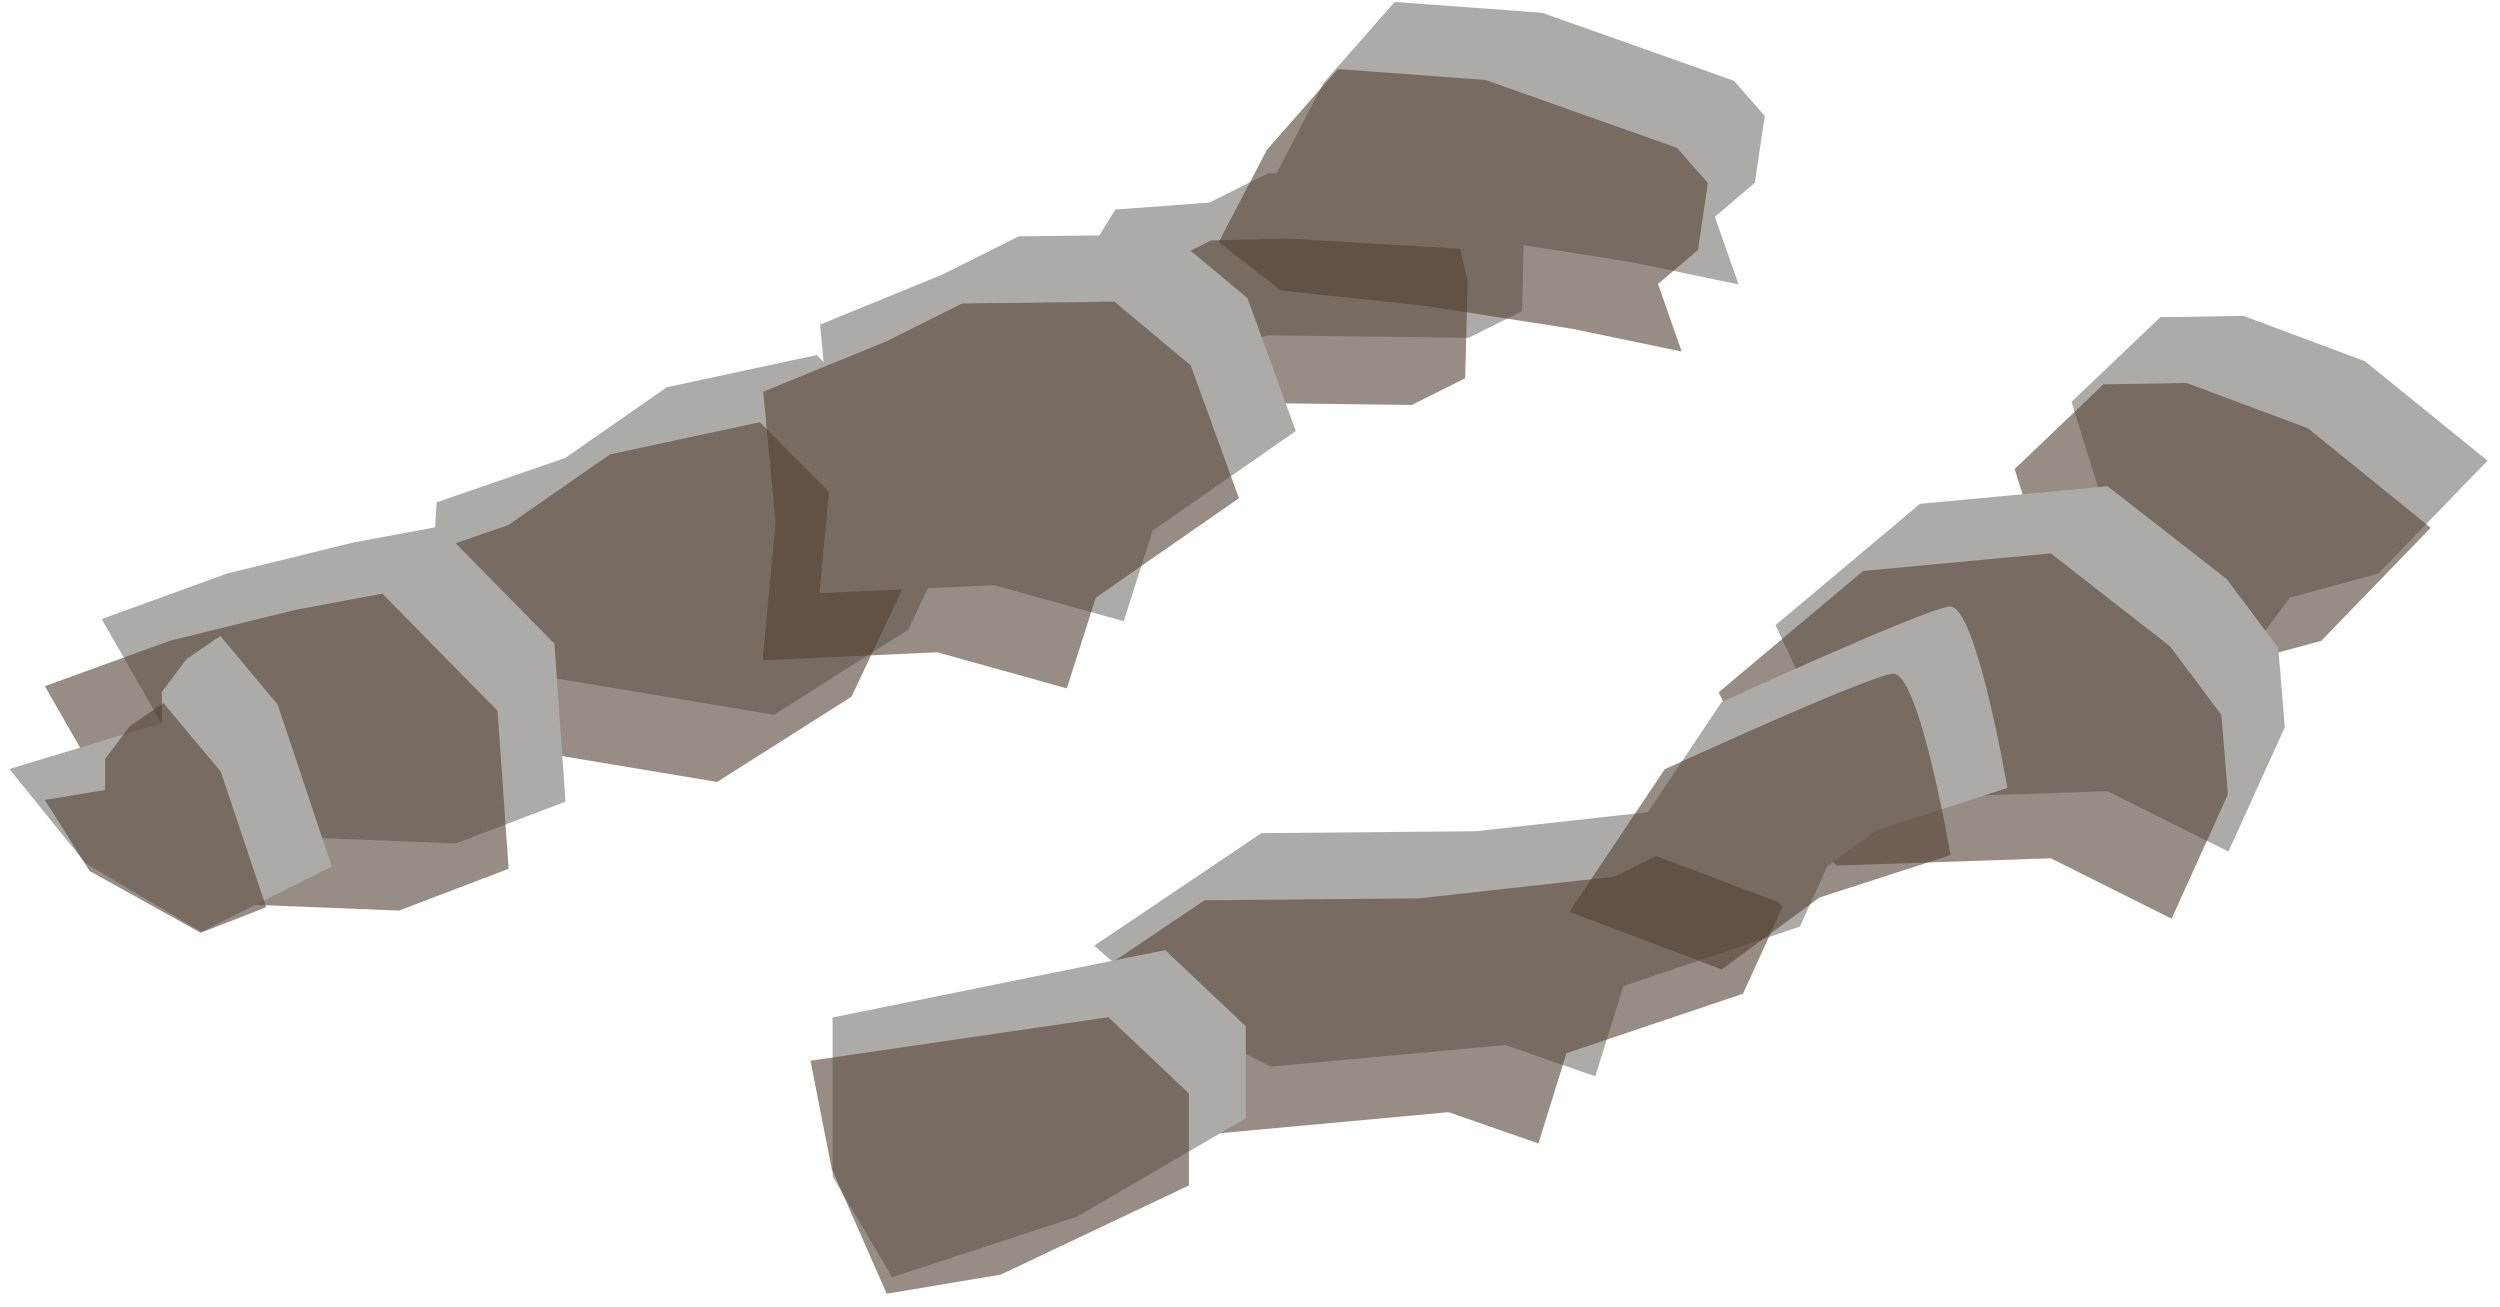 <?xml version="1.0" encoding="UTF-8" standalone="no"?><!DOCTYPE svg PUBLIC "-//W3C//DTD SVG 1.1//EN" "http://www.w3.org/Graphics/SVG/1.1/DTD/svg11.dtd"><svg width="100%" height="100%" viewBox="0 0 176 92" version="1.1" xmlns="http://www.w3.org/2000/svg" xmlns:xlink="http://www.w3.org/1999/xlink" xml:space="preserve" xmlns:serif="http://www.serif.com/" style="fill-rule:evenodd;clip-rule:evenodd;stroke-linejoin:round;stroke-miterlimit:1.414;"><g id="way10"><g><path d="M38.388,47.64l-8.163,-4.081l0.518,-8.196l9.044,-3.123l7.159,-4.979l10.548,-2.267l10.546,10.639l-4.09,8.688l-9.462,6.002l-16.1,-2.683Z" style="fill:#acaba7;"/><path d="M34.385,52.366l-8.162,-4.081l0.517,-8.196l9.045,-3.123l7.158,-4.979l10.549,-2.267l10.545,10.639l-4.09,8.688l-9.462,6.002l-16.1,-2.683Z" style="fill:#544235;fill-opacity:0.6;"/><path d="M103.393,23.781l-14.135,-0.172l-9.298,2.591l-3.036,-1.518l-3.766,-1.883l2.821,-3.956l2.545,-4.094l6.616,-0.486l4.118,-2.059l5.366,-0.138l12.169,0.718l0.532,2.273l-0.175,6.846l-3.757,1.878Z" style="fill:#acaba7;"/><path d="M99.39,28.508l-14.135,-0.173l-9.298,2.591l-3.035,-1.517l-3.767,-1.884l2.822,-3.955l2.545,-4.094l6.616,-0.487l4.117,-2.059l5.367,-0.138l12.168,0.718l0.532,2.274l-0.174,6.845l-3.758,1.879Z" style="fill:#544235;fill-opacity:0.6;"/><path d="M108.568,0.9l-10.38,-0.764l-4.988,5.673l-3.401,6.512l4.381,3.404l10.208,1.088l10.317,1.612l7.687,1.598l-1.665,-4.761l2.816,-2.397l0.693,-4.709l-2.173,-2.474l-13.495,-4.782" style="fill:#acaba7;"/><path d="M104.565,5.626l-10.38,-0.763l-4.987,5.672l-3.402,6.513l4.381,3.403l10.209,1.088l10.316,1.612l7.688,1.599l-1.665,-4.762l2.816,-2.396l0.693,-4.709l-2.174,-2.475l-13.495,-4.782" style="fill:#544235;fill-opacity:0.6;"/><path d="M66.356,19.323l-8.626,3.527l0.876,9.188l-0.915,9.721l12.295,-0.565l9.123,2.542l2.034,-6.384l10.081,-7.005l-3.402,-9.357l-5.366,-4.48l-10.733,0.13l-5.367,2.683Z" style="fill:#acaba7;"/><path d="M62.354,24.05l-8.627,3.526l0.876,9.188l-0.915,9.721l12.296,-0.565l9.122,2.542l2.035,-6.384l10.081,-7.005l-3.402,-9.357l-5.367,-4.48l-10.733,0.13l-5.366,2.684Z" style="fill:#544235;fill-opacity:0.6;"/><path d="M157.943,22.237l8.543,3.192l8.637,7.001l-7.699,7.955l-6.216,1.686l-4.098,5.503l-7.409,-1.624l-1.411,-9.773l-2.455,-7.886l6.25,-5.96l5.858,-0.094Z" style="fill:#acaba7;"/><path d="M153.941,26.963l8.542,3.192l8.637,7.001l-7.698,7.955l-6.216,1.686l-4.098,5.503l-7.41,-1.624l-1.411,-9.773l-2.455,-7.886l6.251,-5.96l5.858,-0.094Z" style="fill:#544235;fill-opacity:0.6;"/><path d="M148.377,34.232l-13.211,1.239l-10.168,8.538l3.293,7.013l5.008,5.187l15.078,-0.511l8.504,4.252l3.968,-8.749l-0.46,-5.596l-3.623,-4.834l-8.389,-6.539Z" style="fill:#acaba7;"/><path d="M144.374,38.958l-13.21,1.239l-10.169,8.538l3.294,7.013l5.008,5.188l15.077,-0.512l8.505,4.253l3.967,-8.75l-0.46,-5.596l-3.623,-4.834l-8.389,-6.539Z" style="fill:#544235;fill-opacity:0.6;"/><path d="M103.88,58.52l-15.077,0.132l-11.775,7.927l6.219,5.395l6.229,3.114l16.5,-1.517l6.333,2.201l1.975,-6.354l12.428,-4.187l2.784,-6.112l-2.786,-2.979l-5.914,-0.711l-3.121,1.56l-13.795,1.531" style="fill:#acaba7;"/><path d="M99.878,63.246l-15.078,0.132l-11.774,7.928l6.219,5.394l6.229,3.115l16.5,-1.517l6.332,2.2l1.975,-6.354l12.428,-4.187l2.785,-6.112l-2.786,-2.979l-5.915,-0.711l-3.12,1.56l-13.795,1.531" style="fill:#544235;fill-opacity:0.6;"/><path d="M137.249,42.703c-1.867,0.206 -16.056,6.73 -16.056,6.73l-6.709,10.036l10.733,4.051l6.868,-5.059l9.232,-2.991c0,0 -2.2,-12.972 -4.068,-12.767Z" style="fill:#acaba7;"/><path d="M133.247,47.429c-1.868,0.206 -16.057,6.73 -16.057,6.73l-6.708,10.037l10.733,4.05l6.868,-5.059l9.232,-2.99c0,0 -2.201,-12.973 -4.068,-12.768Z" style="fill:#544235;fill-opacity:0.6;"/><path d="M30.916,37.068l8.115,8.245l0.779,11.122l-7.715,2.943l-12.603,-0.498l-7.551,-6.958l-4.782,-8.342l8.836,-3.206l8.821,-2.169l6.1,-1.137" style="fill:#acaba7;"/><path d="M26.914,41.794l8.114,8.245l0.779,11.123l-7.714,2.942l-12.603,-0.498l-7.551,-6.958l-4.782,-8.342l8.836,-3.206l8.82,-2.168l6.101,-1.138" style="fill:#544235;fill-opacity:0.6;"/><path d="M15.511,44.771l4.035,4.826l3.812,11.411l-9.176,4.589l-8.151,-4.809l-5.367,-6.651l10.734,-3.248l0,-2.182l1.741,-2.314l2.372,-1.622Z" style="fill:#acaba7;"/><path d="M11.508,49.497l4.035,4.826l3.194,9.546l-4.611,1.799l-7.816,-4.348l-3.153,-5.006l4.238,-0.699l0,-2.182l1.741,-2.314l2.372,-1.622Z" style="fill:#544235;fill-opacity:0.6;"/><path d="M82.026,66.885l5.676,5.364l0,6.48l-11.883,6.926l-13.009,4.256l-4.196,-7.083l0,-11.198l23.412,-4.745Z" style="fill:#acaba7;"/><path d="M78.024,71.612l5.675,5.364l0,6.48l-13.24,6.273l-8.034,1.35l-3.873,-8.797l-1.494,-7.609l20.966,-3.061Z" style="fill:#544235;fill-opacity:0.6;"/></g></g></svg>